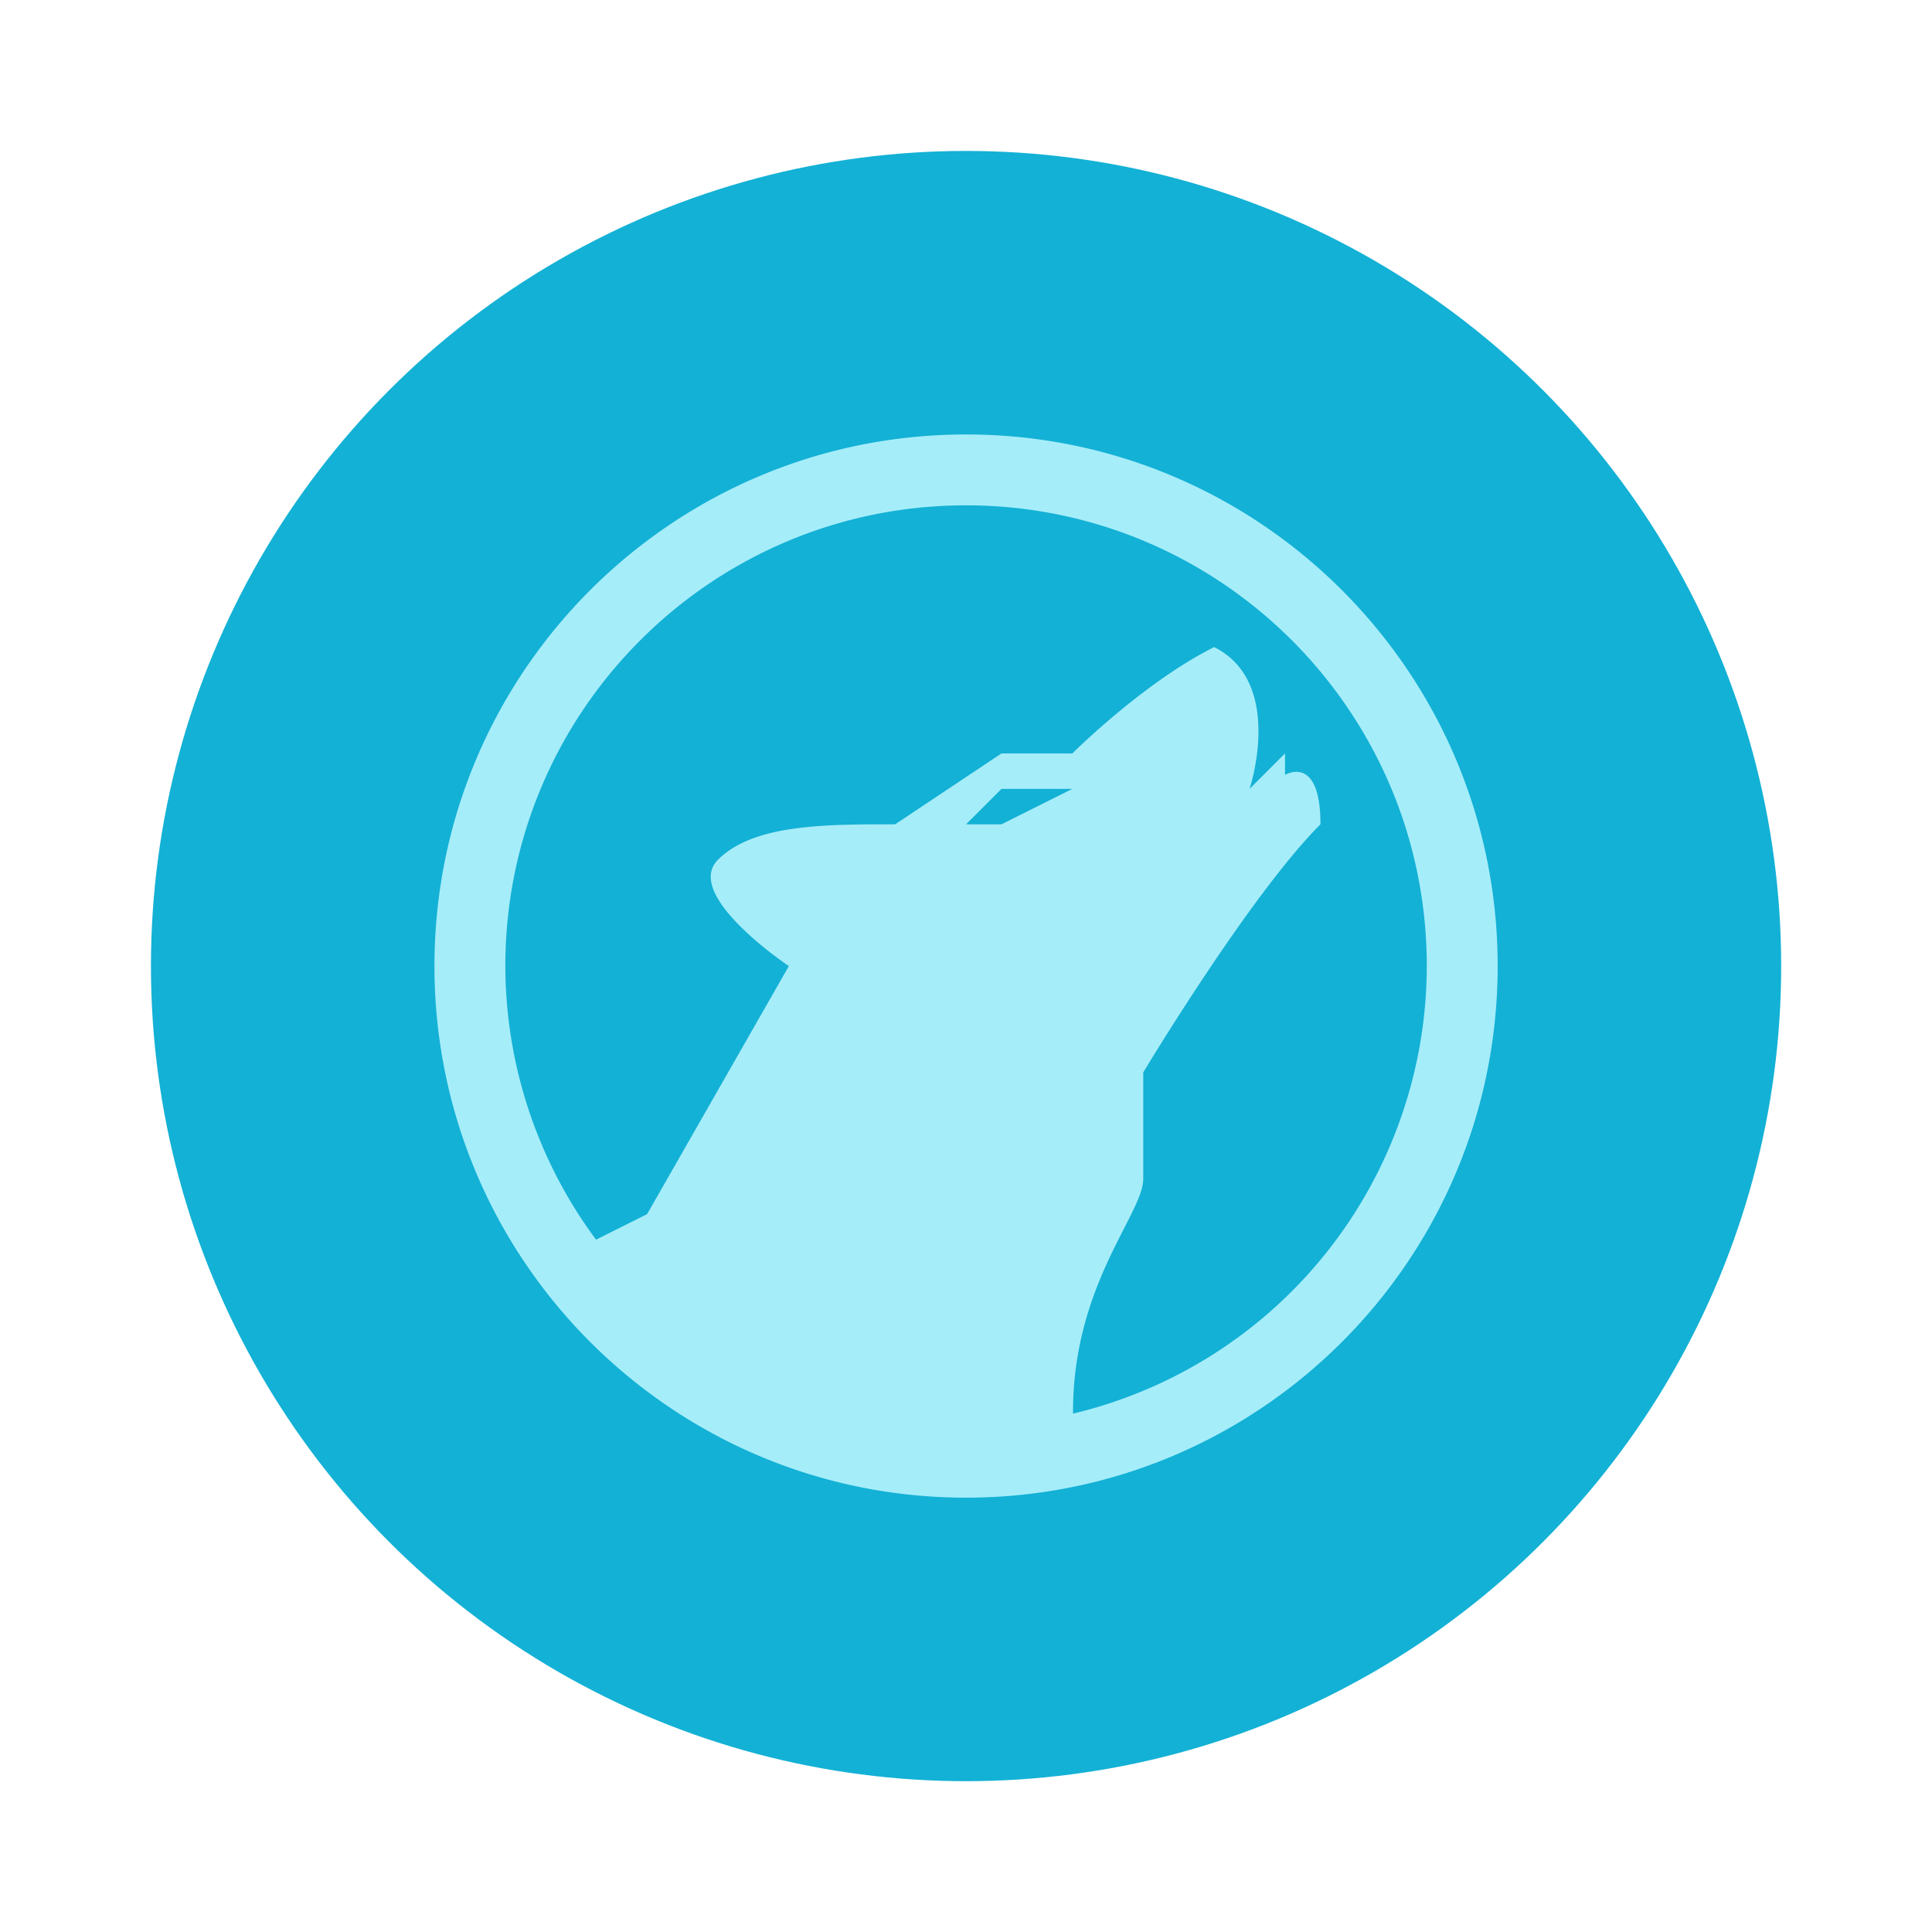 <?xml version="1.0" encoding="UTF-8" standalone="no"?>
<svg
   width="64"
   height="64"
   version="1.1"
   id="svg8"
   sodipodi:docname="librewolf.svg"
   inkscape:version="1.2.2 (b0a8486541, 2022-12-01)"
   xmlns:inkscape="http://www.inkscape.org/namespaces/inkscape"
   xmlns:sodipodi="http://sodipodi.sourceforge.net/DTD/sodipodi-0.dtd"
   xmlns="http://www.w3.org/2000/svg"
   xmlns:svg="http://www.w3.org/2000/svg">
  <defs
     id="defs12" />
  <sodipodi:namedview
     id="namedview10"
     pagecolor="#505050"
     bordercolor="#eeeeee"
     borderopacity="1"
     inkscape:showpageshadow="0"
     inkscape:pageopacity="0"
     inkscape:pagecheckerboard="0"
     inkscape:deskcolor="#505050"
     showgrid="false"
     inkscape:zoom="15.921875"
     inkscape:cx="29.895976"
     inkscape:cy="32.031403"
     inkscape:window-width="2560"
     inkscape:window-height="1361"
     inkscape:window-x="0"
     inkscape:window-y="0"
     inkscape:window-maximized="1"
     inkscape:current-layer="svg8" />
  <g
     transform="translate(3.826 3.826) scale(1.174)"
     id="g6">
    <circle
       cx="24"
       cy="24"
       r="23"
       fill="#26a6e4"
       id="circle2"
       style="fill:#13b1d5" />
    <path
       fill="#d8eff6"
       d="M24 9C15.716 9 9 15.716 9 24s6.716 15 15 15 15-6.716 15-15S32.284 9 24 9zm0 2c7.18 0 13 5.82 13 13a13 13 0 0 1-9.982 12.629C27 33 29 31 29 30v-3s3-5 5-7c0-2-1-1.394-1-1.394V18l-1 1s1-3-1-4c-2 1-4 3-4 3h-2l-3 2c-2 0-4 0-5 1s2 3 2 3l-4 7-1.441.72A13 13 0 0 1 11 24c0-7.18 5.82-13 13-13zm1 8h2l-2 1h-1z"
       id="path4"
       style="fill:#a6edfa" />
  </g>
</svg>
